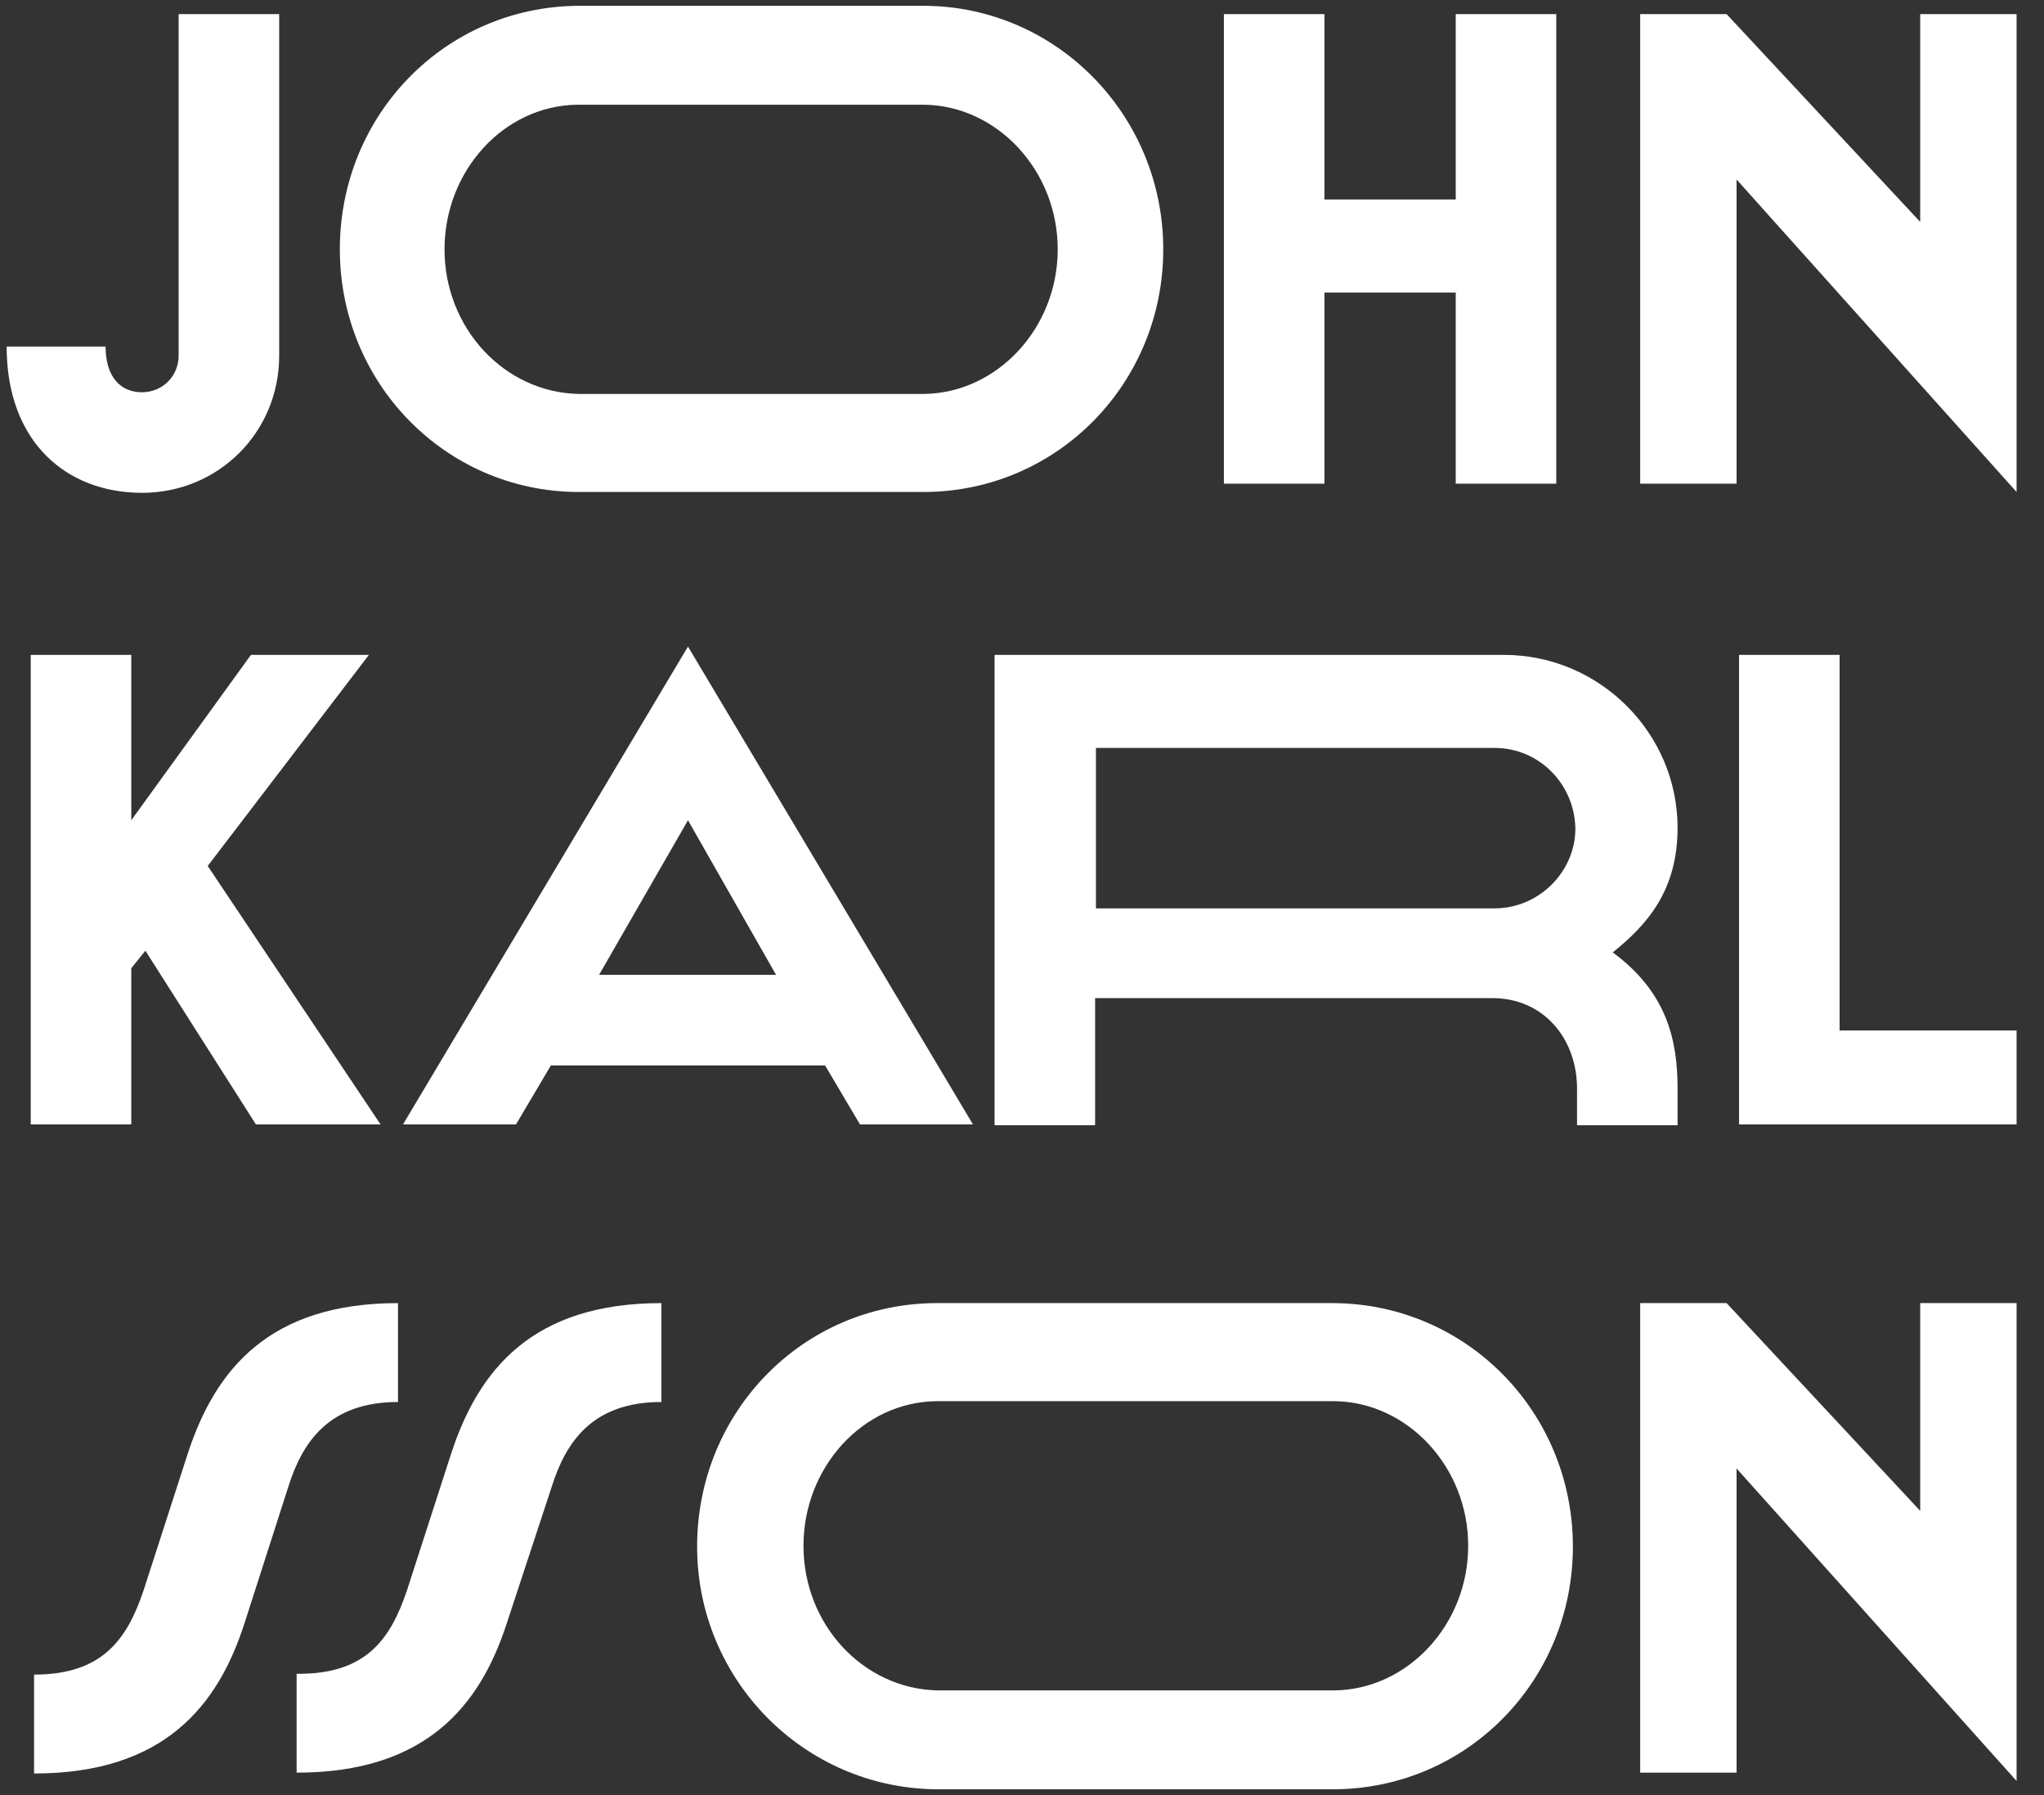 <?xml version="1.0" encoding="utf-8"?>
<!-- Generator: Adobe Illustrator 17.1.0, SVG Export Plug-In . SVG Version: 6.00 Build 0)  -->
<!DOCTYPE svg PUBLIC "-//W3C//DTD SVG 1.1//EN" "http://www.w3.org/Graphics/SVG/1.1/DTD/svg11.dtd">
<svg version="1.1" id="Layer_1" xmlns="http://www.w3.org/2000/svg" xmlns:xlink="http://www.w3.org/1999/xlink" x="0px" y="0px"
	 viewBox="0 0 246 216" enable-background="new 0 0 246 216" xml:space="preserve">
<rect x="0" y="0" width="246" height="216" fill="#333333" stroke="none"/>
<path fill="#FFFFFF" d="M12.7,41.6c0,3.9,1.9,5.6,4.4,5.6c2.4,0,4.4-1.9,4.4-4.4V1.7h12.1v41.1c0,9.2-7.3,16.5-16.5,16.5
	c-9.1,0-16.3-6.1-16.3-17.6H12.7z"/>
<path fill="#FFFFFF" d="M69.8,0.7c0.1,0,41.4,0,41.5,0C127.2,0.8,140,13.9,140,30c0,16.1-12.7,29.1-28.7,29.2c-0.1,0-41.4,0-41.5,0
	c-0.1,0-0.2,0-0.3,0C53.6,59.1,40.9,46.1,40.9,30c0-16.2,12.7-29.2,28.7-29.3C69.6,0.7,69.7,0.7,69.8,0.7z M69.8,47.4
	c0.1,0,41.4,0,41.4,0c8.8-0.1,16.1-7.9,16.1-17.4c0-9.5-7.3-17.3-16.1-17.4c-0.1,0-41.4,0-41.5,0c-0.1,0-0.1,0-0.2,0
	c-8.9,0.1-16,8-16,17.4c0,9.5,7.2,17.2,16.1,17.4C69.7,47.4,69.8,47.4,69.8,47.4z"/>
<path fill="#FFFFFF" d="M147.3,1.7h12.1V24h15.8V1.7h12.1v56.5h-12.1v-23h-15.8v23h-12.1V1.7z"/>
<path fill="#FFFFFF" d="M197.5,1.7h10.3l23.3,25v-25h11.6v57.5l-33.7-37.6v36.6h-11.6V1.7z"/>
<path fill="#FFFFFF" d="M3.7,78.8h12.1v19.9l14.4-19.9h14.2L25,104.2l20.8,31.1h-15l-13.3-20.9l-1.7,2.1v18.8H3.7V78.8z"/>
<path fill="#FFFFFF" d="M48.5,135.3l34.3-57.5l34.3,57.5h-13.6l-4.2-7.1H66.3l-4.2,7.1H48.5z M82.8,98.7l-10.7,18.6h21.3L82.8,98.7z
	"/>
<path fill="#FFFFFF" d="M194.1,114.6c6.5,4.8,7.8,10.5,7.8,16.4v4.4h-12.1V131c0-6-4-10.9-10.2-10.9h-47.8v15.3h-12.1V78.8H181
	c11.5,0,20.9,9.4,20.9,20.8C201.9,107.2,198.2,111.3,194.1,114.6z M179.9,90h-48v19.3h48c5.3,0,9.7-4.4,9.7-9.6
	C189.5,94.3,185.2,90,179.9,90z"/>
<path fill="#FFFFFF" d="M209.3,78.8h12.1V124h21.3v11.3h-33.4V78.8z"/>
<path fill="#FFFFFF" d="M17.3,191.3l5.3-16.4c3.3-10.1,9.8-18.1,25.3-18.1v11.9c-8.3,0-11.5,4.8-13.2,10.2l-5.3,16.5
	c-3.2,9.9-9.7,18-25.3,18v-11.9C12.3,201.5,15.3,197.3,17.3,191.3z"/>
<path fill="#FFFFFF" d="M49,191.3l5.3-16.4c3.3-10.1,9.8-18.1,25.3-18.1v11.9c-8.3,0-11.5,4.8-13.2,10.2L61,195.3
	c-3.2,9.9-9.7,18-25.3,18v-11.9C44,201.5,47,197.3,49,191.3z"/>
<path fill="#FFFFFF" d="M197.5,156.8h10.3l23.3,25v-25h11.6v57.5l-33.7-37.6v36.6h-11.6V156.8z"/>
<path fill="#FFFFFF" d="M112.8,156.8c0.1,0,47.7,0,47.7,0c16,0.1,28.8,13.1,28.8,29.3c0,16.1-12.7,29.1-28.7,29.2
	c-0.1,0-47.7,0-47.7,0c-0.1,0-0.2,0-0.3,0c-15.9-0.2-28.7-13.2-28.7-29.2c0-16.2,12.7-29.2,28.7-29.3
	C112.7,156.8,112.7,156.8,112.8,156.8z M112.9,203.4c0.1,0,47.6,0,47.7,0c8.8-0.1,16.1-7.9,16.1-17.4c0-9.5-7.3-17.3-16.1-17.4
	c-0.1,0-47.7,0-47.7,0c-0.1,0-0.1,0-0.2,0c-8.9,0.1-16,8-16,17.4c0,9.5,7.2,17.2,16.1,17.4C112.8,203.4,112.8,203.4,112.9,203.4z"/>
</svg>
